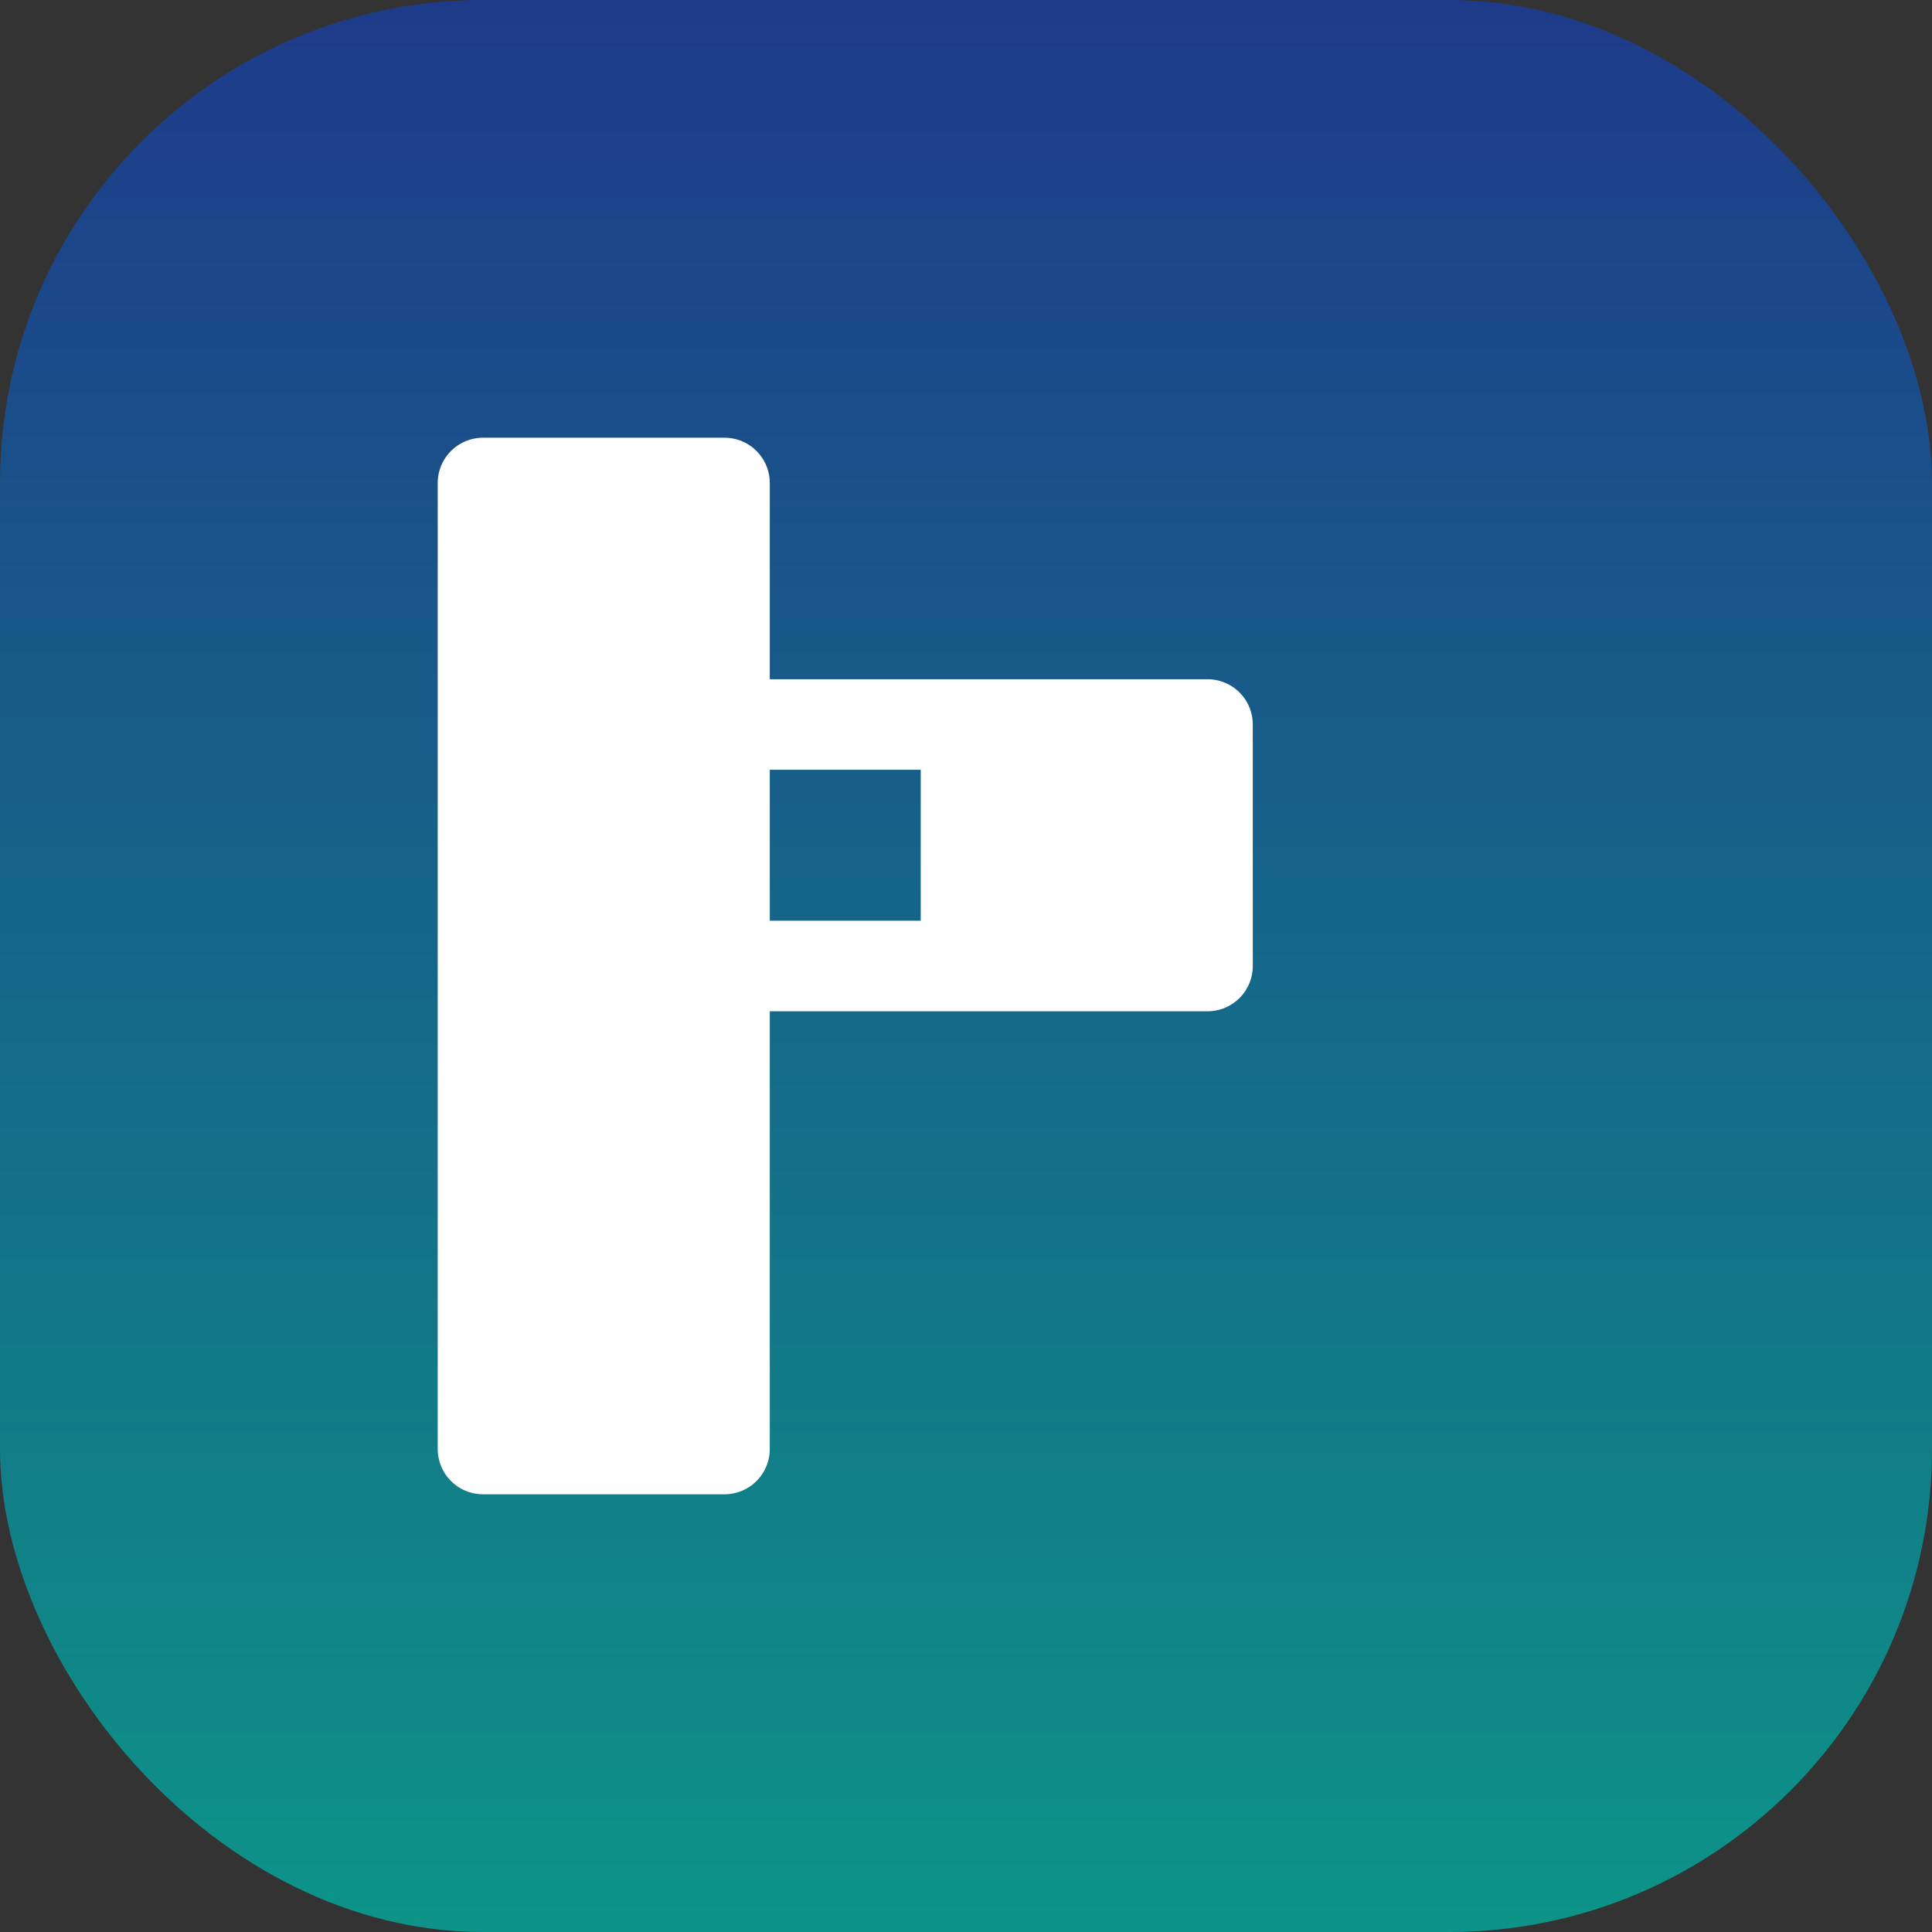 <svg width="32" height="32" viewBox="0 0 32 32" fill="none" xmlns="http://www.w3.org/2000/svg">
  <rect x="0" y="0" width="32" height="32" fill="#333333" stroke="none"/>
  <defs>
    <linearGradient id="gradient" x1="0%" y1="0%" x2="0%" y2="100%">
      <stop offset="0%" style="stop-color:#1e3a8a;stop-opacity:1" />
      <stop offset="100%" style="stop-color:#0d9488;stop-opacity:1" />
    </linearGradient>
  </defs>
  
  <!-- Background with rounded corners -->
  <rect width="32" height="32" rx="8" ry="8" fill="url(#gradient)"/>
  
  <!-- Stylized P -->
  <path d="M8 8 L8 24 L12 24 L12 16 L20 16 L20 12 L12 12 L12 8 Z M12 12 L16 12 L16 16 L12 16 Z" 
        fill="white" 
        stroke="white" 
        stroke-width="1.5" 
        stroke-linejoin="round"/>
</svg>